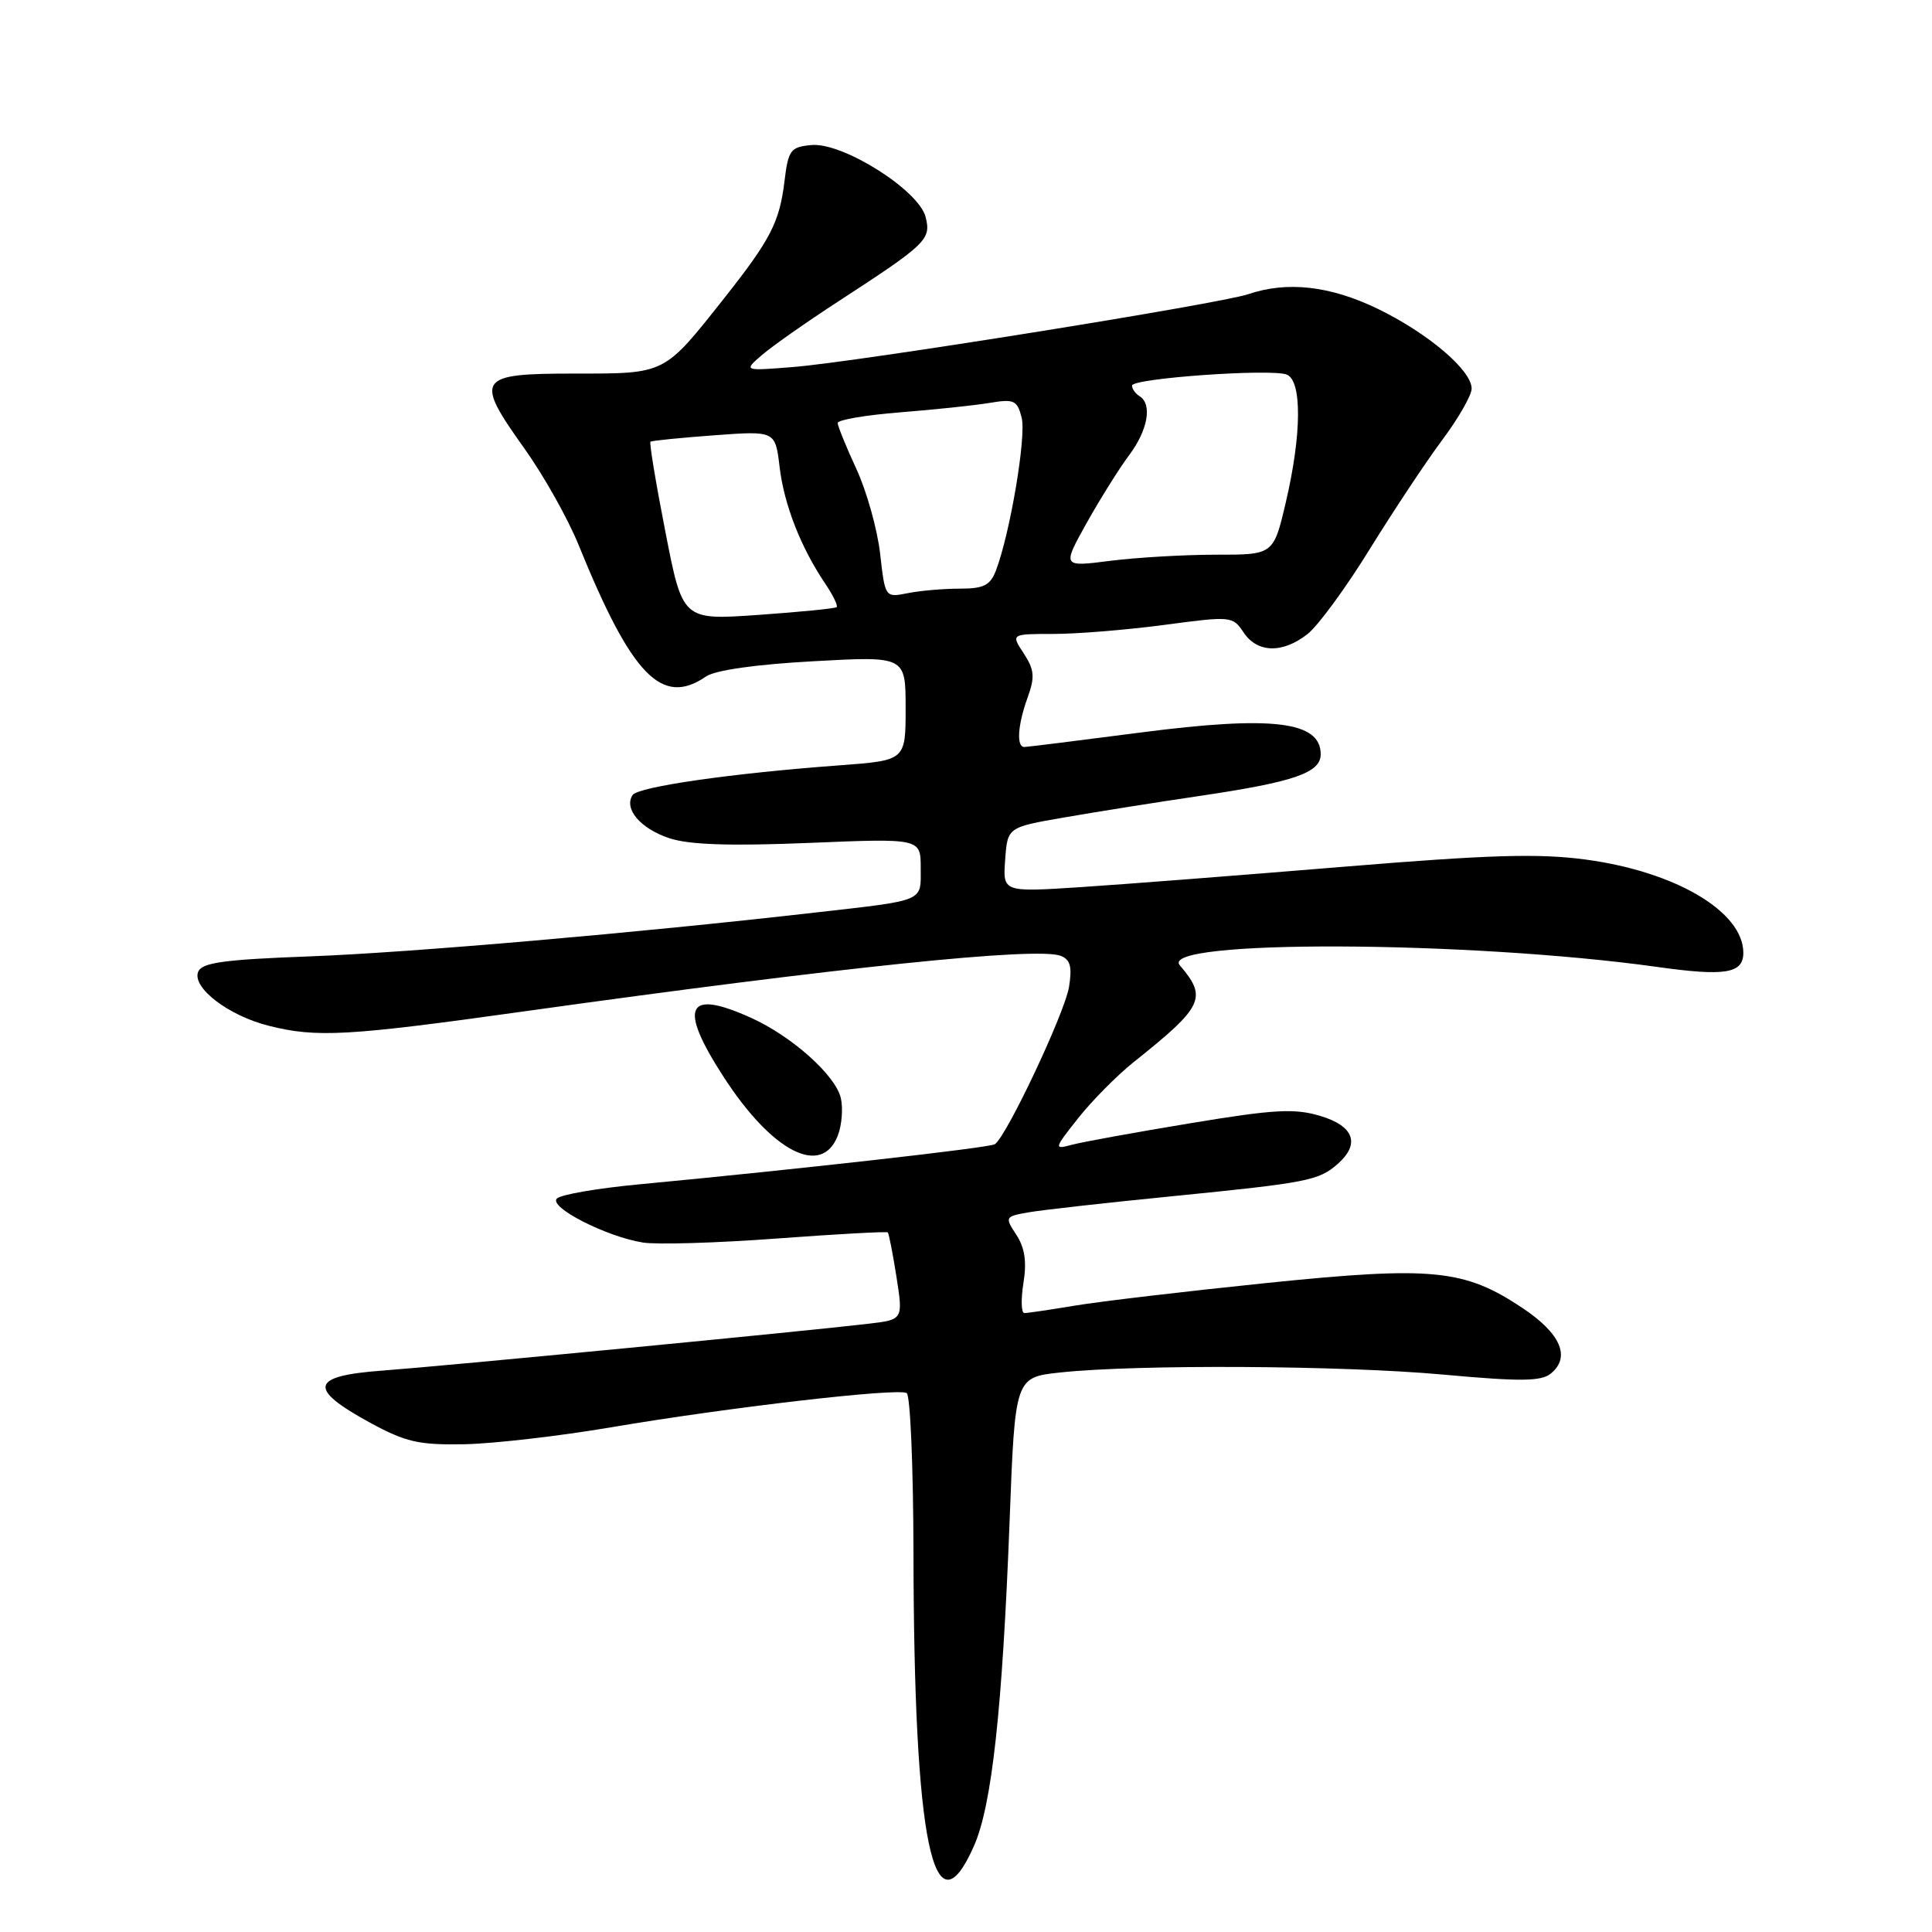 <?xml version="1.0" encoding="UTF-8" standalone="no"?>
<!DOCTYPE svg PUBLIC "-//W3C//DTD SVG 1.1//EN" "http://www.w3.org/Graphics/SVG/1.1/DTD/svg11.dtd" >
<svg xmlns="http://www.w3.org/2000/svg" xmlns:xlink="http://www.w3.org/1999/xlink" version="1.1" viewBox="0 0 256 256">
 <g >
 <path fill="currentColor"
d=" M 129.05 244.61 C 131.43 239.25 132.82 226.51 133.78 201.50 C 134.50 182.50 134.50 182.50 140.50 181.86 C 150.65 180.77 177.83 180.92 191.22 182.14 C 201.55 183.08 204.24 183.05 205.52 181.98 C 208.14 179.81 206.80 176.70 201.77 173.34 C 194.02 168.16 189.82 167.75 167.78 170.01 C 157.18 171.10 145.80 172.44 142.50 172.99 C 139.20 173.54 136.16 173.99 135.74 173.99 C 135.32 174.00 135.26 172.21 135.61 170.02 C 136.07 167.19 135.79 165.33 134.67 163.62 C 133.12 161.26 133.16 161.19 136.29 160.64 C 138.06 160.33 146.70 159.36 155.50 158.49 C 173.26 156.72 174.74 156.43 177.25 154.23 C 180.27 151.57 179.41 149.20 174.95 147.87 C 171.53 146.84 168.85 146.99 157.70 148.84 C 150.44 150.04 143.39 151.32 142.03 151.69 C 139.62 152.33 139.64 152.24 142.89 148.13 C 144.73 145.81 148.04 142.47 150.25 140.71 C 159.47 133.35 160.01 132.21 156.33 127.91 C 153.40 124.47 194.52 124.62 219.64 128.13 C 228.62 129.39 231.00 128.99 231.00 126.25 C 231.00 120.81 222.03 115.50 210.14 113.90 C 203.87 113.06 197.43 113.25 177.90 114.86 C 164.48 115.97 148.86 117.18 143.19 117.55 C 132.87 118.22 132.87 118.22 133.19 113.92 C 133.50 109.62 133.50 109.62 141.00 108.32 C 145.12 107.60 153.22 106.31 159.00 105.46 C 171.50 103.61 175.00 102.40 175.00 99.94 C 175.00 95.57 168.60 94.80 151.15 97.06 C 143.09 98.11 136.16 98.97 135.75 98.98 C 134.65 99.01 134.84 96.10 136.17 92.41 C 137.15 89.70 137.06 88.75 135.65 86.58 C 133.95 84.00 133.95 84.00 139.61 84.00 C 142.73 84.00 149.33 83.46 154.30 82.80 C 163.13 81.62 163.35 81.64 164.78 83.80 C 166.60 86.53 169.94 86.62 173.26 84.01 C 174.65 82.92 178.36 77.86 181.50 72.76 C 184.65 67.67 188.97 61.16 191.11 58.29 C 193.25 55.43 195.00 52.37 195.00 51.49 C 195.00 49.05 189.18 44.12 182.50 40.89 C 176.22 37.87 170.57 37.23 165.40 38.98 C 161.58 40.27 113.61 47.95 105.12 48.63 C 98.50 49.16 98.50 49.16 101.00 47.01 C 102.38 45.83 106.88 42.67 111.00 39.99 C 122.81 32.31 123.40 31.74 122.65 28.76 C 121.76 25.20 111.64 18.82 107.50 19.22 C 104.75 19.48 104.45 19.87 103.95 24.00 C 103.29 29.44 102.12 31.72 95.97 39.50 C 87.92 49.67 88.26 49.50 76.16 49.50 C 63.21 49.50 62.82 50.08 69.48 59.42 C 72.02 62.97 75.25 68.72 76.66 72.19 C 83.70 89.53 87.69 93.66 93.53 89.65 C 94.76 88.80 100.11 88.04 107.75 87.62 C 120.00 86.94 120.00 86.94 120.00 93.85 C 120.00 100.76 120.00 100.76 111.25 101.41 C 96.89 102.47 84.55 104.25 83.82 105.35 C 82.63 107.18 84.87 109.80 88.70 111.07 C 91.34 111.94 96.73 112.12 107.21 111.69 C 122.00 111.08 122.00 111.08 122.00 115.02 C 122.00 119.54 122.73 119.24 108.00 120.92 C 84.57 123.60 54.31 126.23 41.17 126.72 C 29.56 127.15 26.73 127.55 26.25 128.79 C 25.45 130.89 30.30 134.59 35.61 135.92 C 41.95 137.52 46.06 137.29 69.32 134.03 C 111.43 128.14 137.40 125.45 140.54 126.65 C 141.83 127.15 142.08 128.10 141.65 130.78 C 141.08 134.25 133.33 150.68 131.81 151.62 C 131.04 152.09 106.03 154.91 84.61 156.94 C 79.18 157.45 74.31 158.29 73.79 158.81 C 72.66 159.94 80.29 163.85 85.17 164.64 C 87.00 164.94 95.00 164.70 102.94 164.11 C 110.87 163.52 117.49 163.16 117.64 163.30 C 117.78 163.45 118.30 166.11 118.79 169.21 C 119.67 174.86 119.67 174.86 115.09 175.40 C 106.87 176.38 58.71 181.02 50.69 181.61 C 41.13 182.31 40.72 183.97 49.01 188.50 C 53.74 191.08 55.47 191.48 61.50 191.37 C 65.35 191.30 74.12 190.29 81.00 189.12 C 96.49 186.49 119.00 183.88 120.14 184.59 C 120.62 184.88 121.02 194.43 121.04 205.81 C 121.10 244.23 123.69 256.74 129.05 244.61 Z  M 111.03 150.43 C 111.56 149.02 111.73 146.77 111.40 145.44 C 110.64 142.42 104.92 137.32 99.57 134.89 C 90.96 130.98 89.83 133.34 95.86 142.66 C 102.33 152.67 108.90 156.03 111.03 150.43 Z  M 88.17 70.48 C 86.91 64.05 86.02 58.67 86.19 58.53 C 86.36 58.39 90.15 58.01 94.62 57.68 C 102.73 57.08 102.73 57.08 103.30 61.87 C 103.89 66.85 106.10 72.52 109.33 77.31 C 110.37 78.85 111.06 80.26 110.86 80.45 C 110.66 80.63 105.99 81.09 100.47 81.48 C 90.45 82.18 90.45 82.18 88.17 70.48 Z  M 116.62 73.35 C 116.25 70.13 114.84 65.09 113.48 62.15 C 112.12 59.21 111.00 56.46 111.00 56.05 C 111.00 55.63 114.71 55.00 119.25 54.64 C 123.79 54.28 129.13 53.72 131.11 53.39 C 134.39 52.84 134.79 53.03 135.38 55.37 C 136.00 57.86 133.85 70.64 131.97 75.59 C 131.21 77.57 130.35 78.00 127.15 78.00 C 125.00 78.00 121.91 78.27 120.27 78.60 C 117.28 79.19 117.28 79.19 116.62 73.35 Z  M 143.98 69.31 C 145.77 66.12 148.30 62.07 149.61 60.32 C 152.10 57.00 152.71 53.56 151.00 52.50 C 150.45 52.16 150.00 51.53 150.00 51.09 C 150.00 50.13 168.37 48.82 170.49 49.63 C 172.53 50.42 172.49 57.53 170.39 66.50 C 168.75 73.51 168.75 73.51 161.13 73.50 C 156.93 73.50 150.63 73.87 147.12 74.31 C 140.74 75.13 140.74 75.13 143.98 69.31 Z "/>
</g>
</svg>
